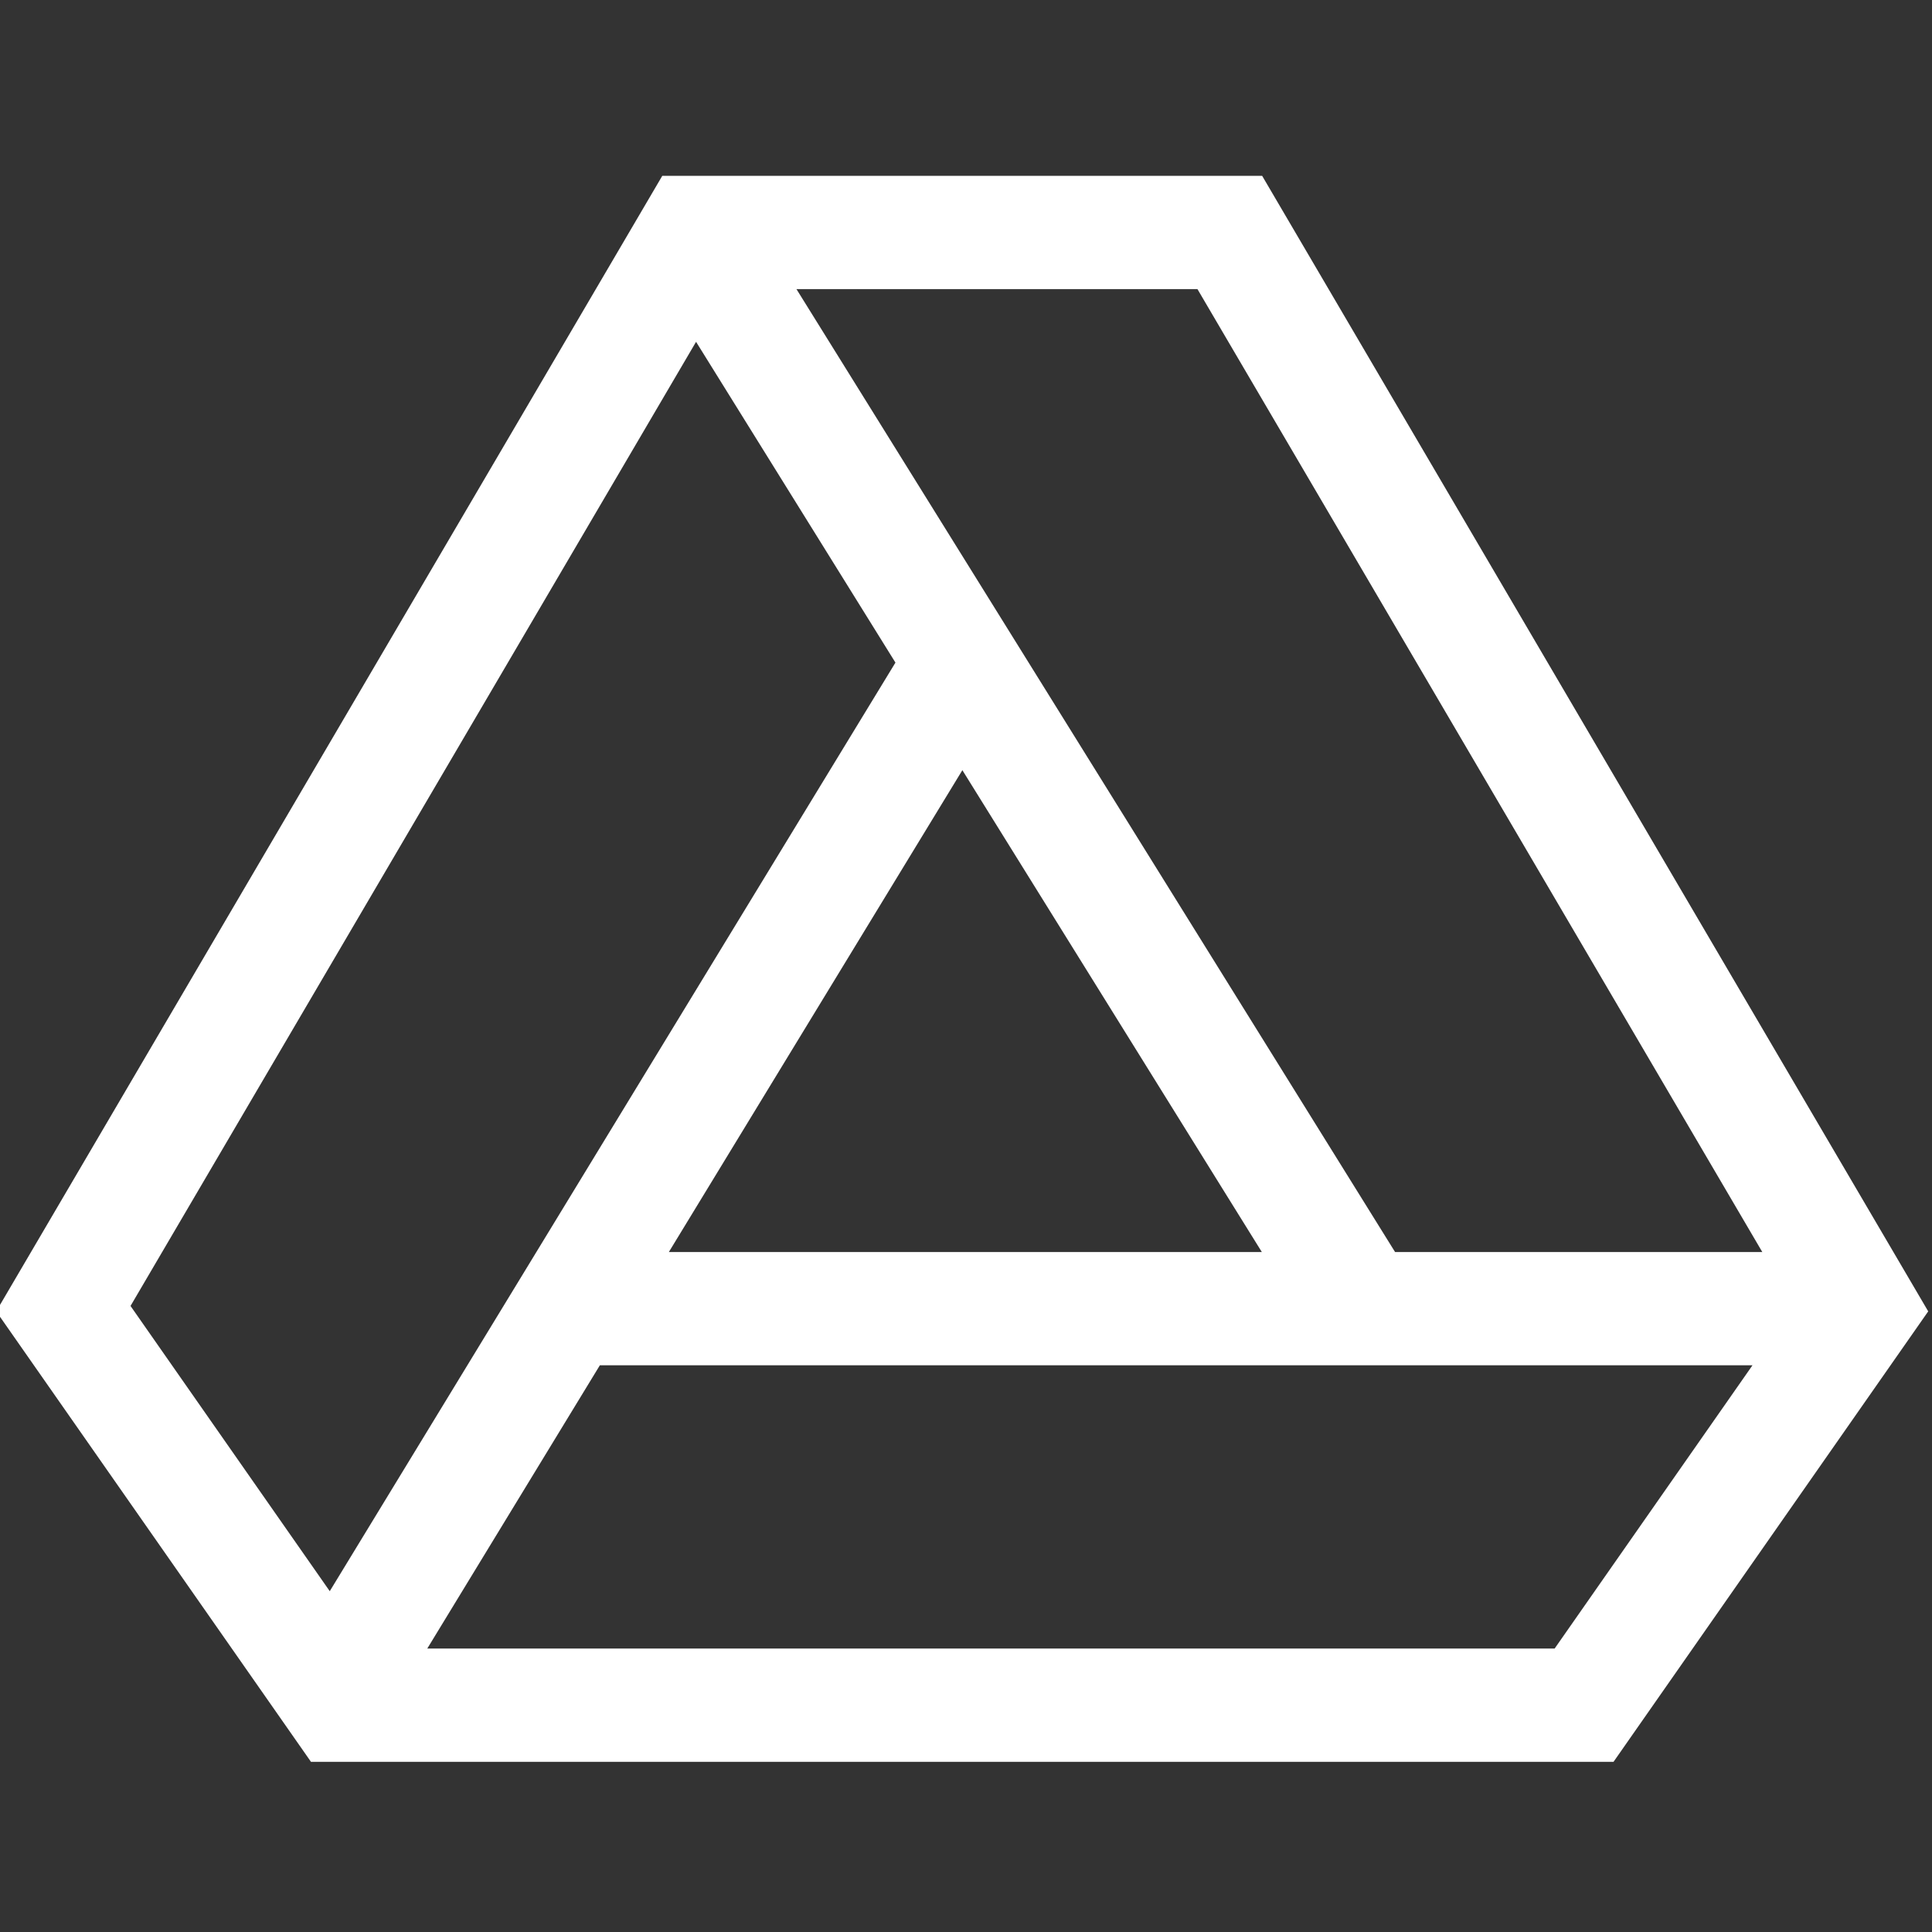 <svg width="25" height="25" viewBox="0 0 25 25" fill="none" xmlns="http://www.w3.org/2000/svg">
<rect x="0" y="0" width="25" height="25" fill="#333333" stroke="none"/>
<g clip-path="url(#clip0)">
<path d="M20.879 22.798L24.951 16.969L16.332 2.275H8.57L-0.049 16.969L4.024 22.798H20.879ZM20.117 21.332H5.529L7.762 17.667H22.677L20.117 21.332ZM16.328 16.201H8.655L12.453 9.966L16.328 16.201ZM22.804 16.201H18.052L10.306 3.741H15.495L22.804 16.201ZM9.007 4.423L11.587 8.574L4.267 20.59L1.689 16.899L9.007 4.423Z" fill="white"/>
</g>
<defs>
<clipPath id="clip0">
<rect width="25" height="25" fill="white"/>
</clipPath>
</defs>
</svg>
